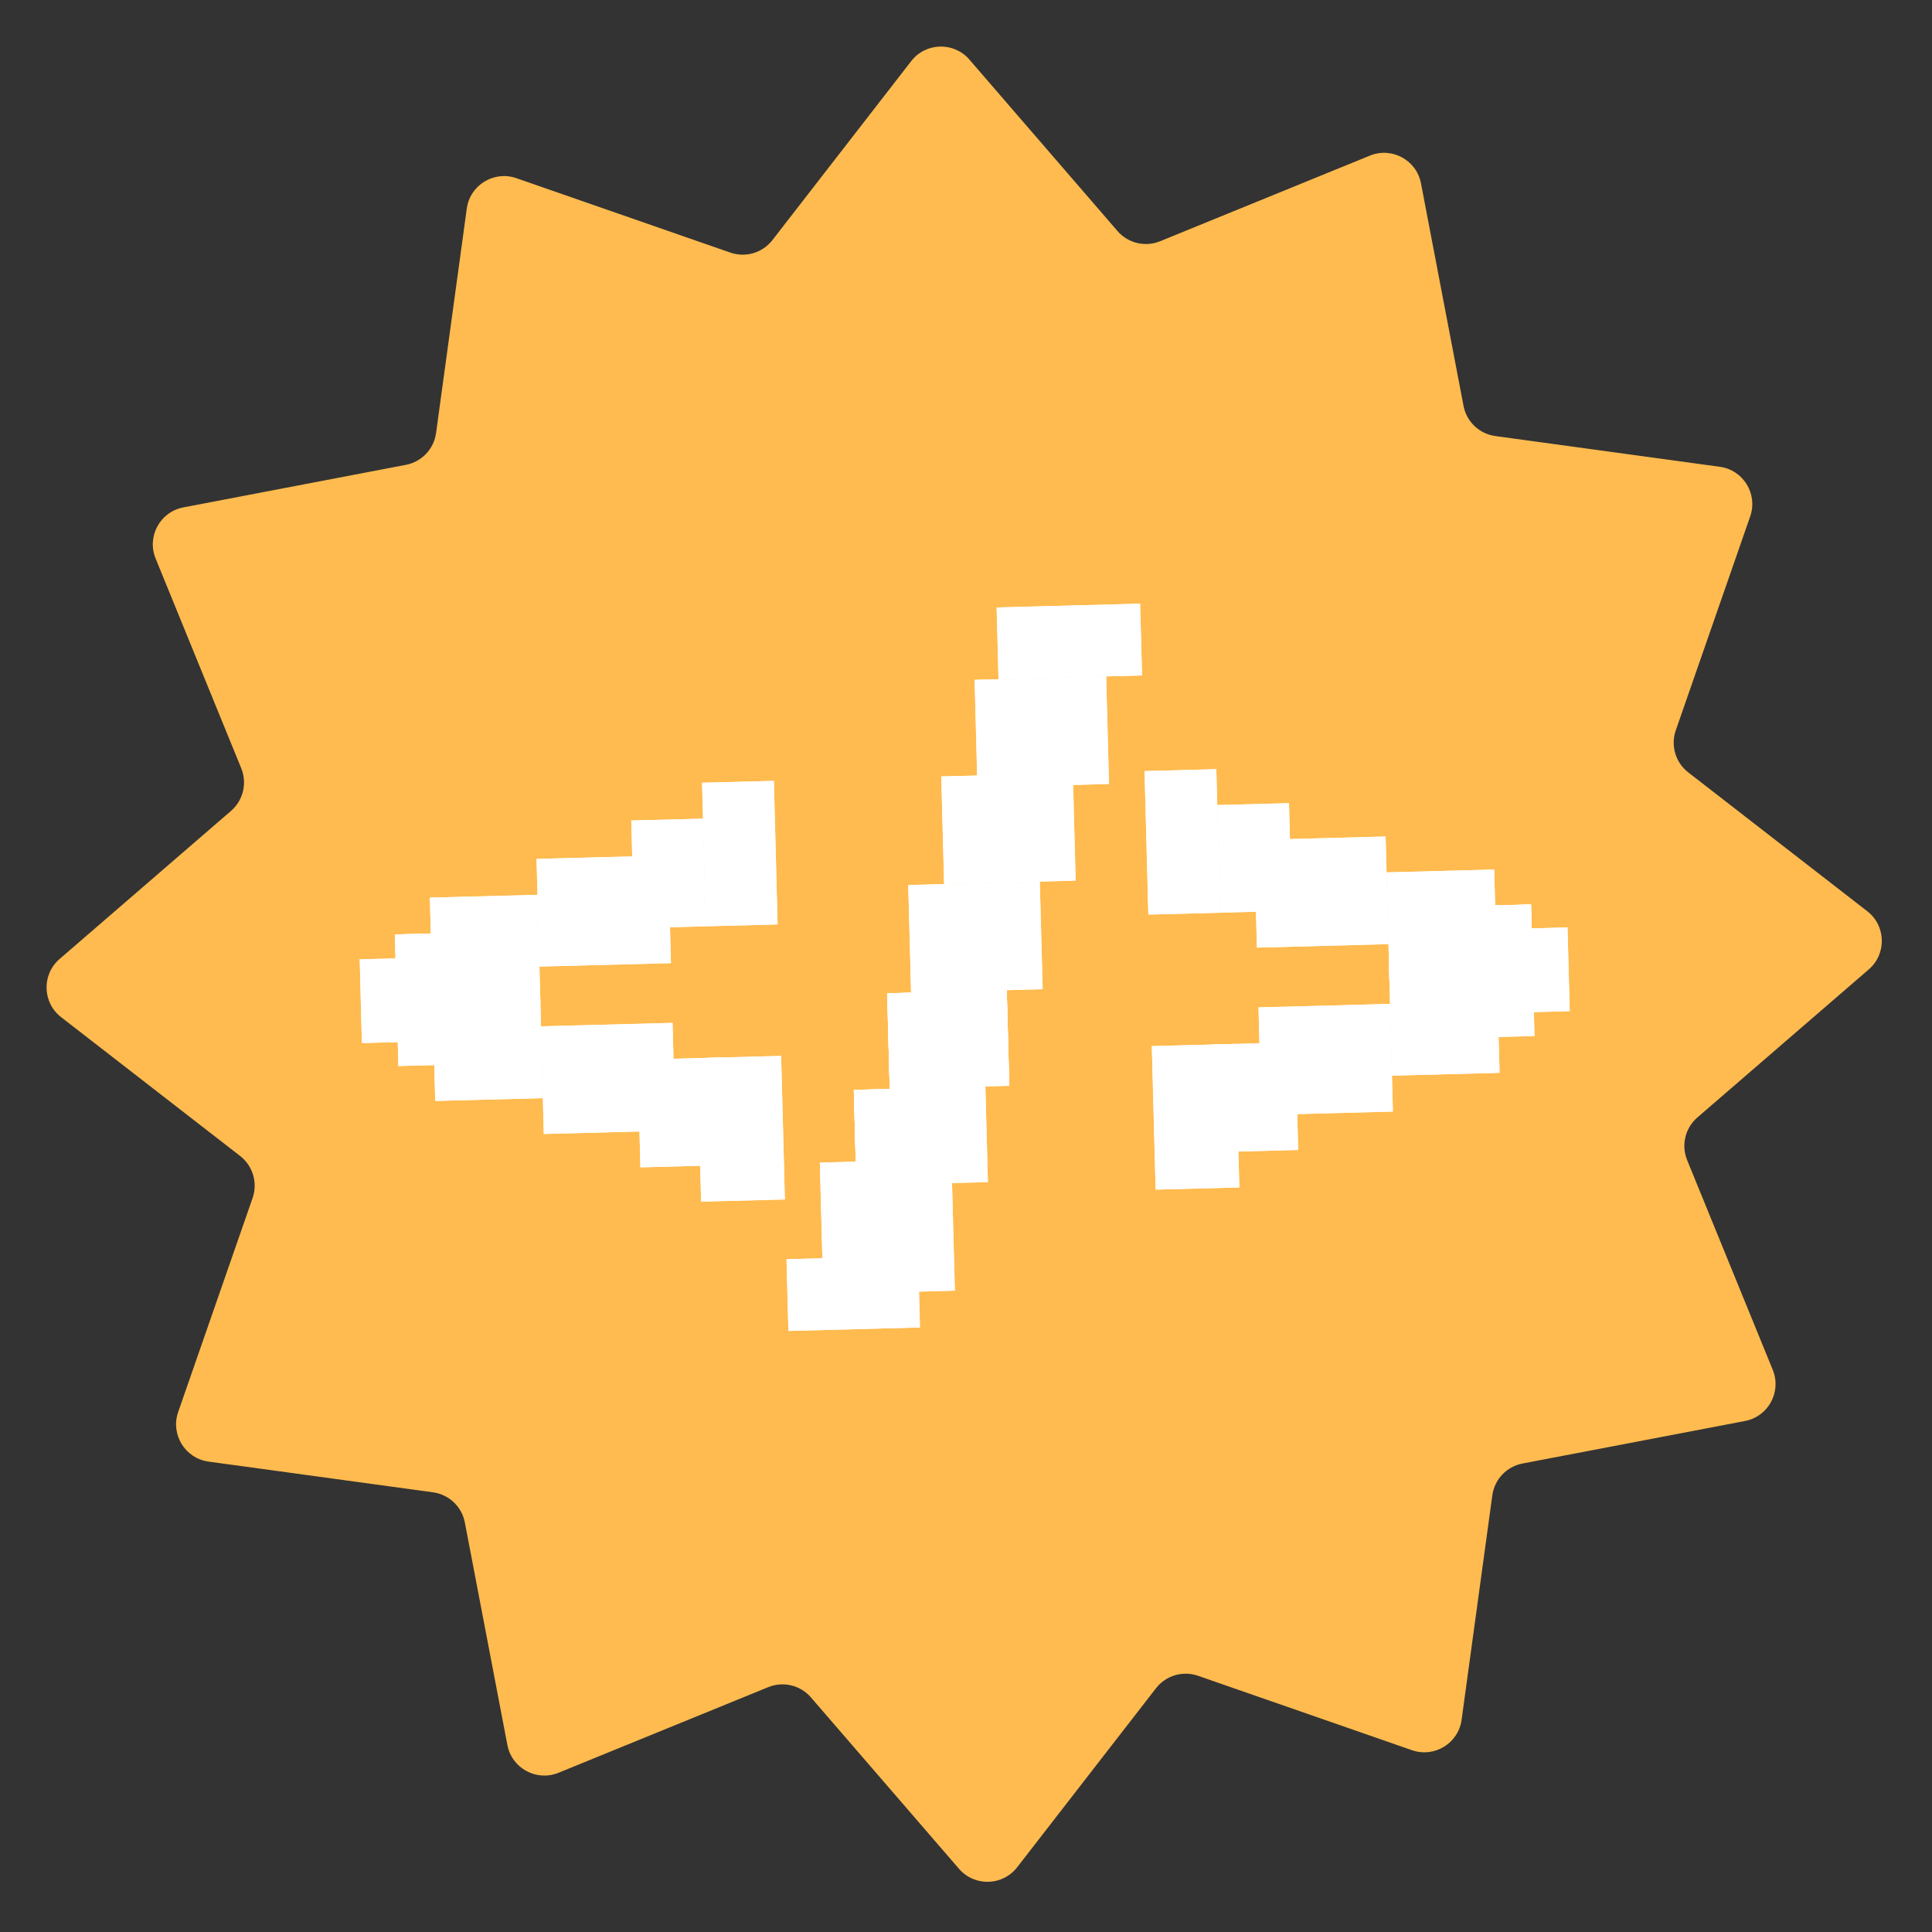 <svg width="257" height="257" viewBox="0 0 257 257" fill="none" xmlns="http://www.w3.org/2000/svg">
<rect x="0" y="0" width="257" height="257" fill="#333333" stroke="none"/>
<path d="M121.214 8.129C123.149 5.633 126.884 5.535 128.949 7.924L148.649 30.729C150.052 32.354 152.335 32.901 154.322 32.09L182.223 20.701C185.147 19.507 188.431 21.289 189.024 24.391L194.682 53.991C195.085 56.099 196.788 57.715 198.915 58.006L228.772 62.093C231.901 62.521 233.854 65.706 232.817 68.689L222.917 97.152C222.212 99.18 222.879 101.431 224.576 102.746L248.389 121.214C250.885 123.149 250.984 126.884 248.594 128.949L225.789 148.649C224.165 150.052 223.617 152.335 224.428 154.322L235.818 182.223C237.011 185.147 235.229 188.431 232.127 189.024L202.527 194.682C200.419 195.085 198.803 196.788 198.512 198.915L194.426 228.772C193.997 231.901 190.812 233.854 187.829 232.817L159.366 222.917C157.339 222.212 155.088 222.879 153.772 224.576L135.304 248.39C133.369 250.885 129.634 250.984 127.57 248.594L107.869 225.789C106.466 224.165 104.183 223.617 102.196 224.428L74.295 235.818C71.372 237.011 68.087 235.229 67.495 232.127L61.836 202.527C61.433 200.419 59.73 198.804 57.603 198.512L27.746 194.426C24.617 193.997 22.664 190.812 23.701 187.829L33.601 159.366C34.306 157.339 33.639 155.088 31.943 153.772L8.129 135.304C5.633 133.369 5.535 129.634 7.924 127.57L30.729 107.869C32.354 106.466 32.901 104.183 32.09 102.196L20.7 74.295C19.507 71.372 21.289 68.087 24.391 67.495L53.991 61.836C56.099 61.433 57.715 59.73 58.006 57.603L62.093 27.746C62.521 24.617 65.706 22.664 68.689 23.701L97.152 33.601C99.179 34.306 101.431 33.639 102.746 31.943L121.214 8.129Z" fill="#FFBB4F"/>
<rect x="152.253" y="102.572" width="9.547" height="19.095" transform="rotate(-1.514 152.253 102.572)" fill="white"/>
<rect x="152.253" y="102.572" width="9.547" height="19.095" transform="rotate(-1.514 152.253 102.572)" fill="white"/>
<rect x="161.923" y="107.092" width="9.547" height="14.321" transform="rotate(-1.514 161.923 107.092)" fill="white"/>
<rect x="161.923" y="107.092" width="9.547" height="14.321" transform="rotate(-1.514 161.923 107.092)" fill="white"/>
<rect x="166.821" y="111.738" width="17.503" height="14.321" transform="rotate(-1.514 166.821 111.738)" fill="white"/>
<rect x="166.821" y="111.738" width="17.503" height="14.321" transform="rotate(-1.514 166.821 111.738)" fill="white"/>
<rect x="184.445" y="116.047" width="14.321" height="14.321" transform="rotate(-1.514 184.445 116.047)" fill="white"/>
<rect x="184.445" y="116.047" width="14.321" height="14.321" transform="rotate(-1.514 184.445 116.047)" fill="white"/>
<rect x="189.343" y="120.693" width="14.321" height="14.321" transform="rotate(-1.514 189.343 120.693)" fill="white"/>
<rect x="189.343" y="120.693" width="14.321" height="14.321" transform="rotate(-1.514 189.343 120.693)" fill="white"/>
<rect x="194.199" y="123.748" width="14.321" height="11.139" transform="rotate(-1.514 194.199 123.748)" fill="white"/>
<rect x="194.199" y="123.748" width="14.321" height="11.139" transform="rotate(-1.514 194.199 123.748)" fill="white"/>
<rect x="184.781" y="128.772" width="14.321" height="14.321" transform="rotate(-1.514 184.781 128.772)" fill="white"/>
<rect x="184.781" y="128.772" width="14.321" height="14.321" transform="rotate(-1.514 184.781 128.772)" fill="white"/>
<rect x="189.343" y="120.693" width="14.321" height="17.503" transform="rotate(-1.514 189.343 120.693)" fill="white"/>
<rect x="189.343" y="120.693" width="14.321" height="17.503" transform="rotate(-1.514 189.343 120.693)" fill="white"/>
<rect x="153.22" y="139.157" width="11.139" height="19.095" transform="rotate(-1.514 153.22 139.157)" fill="white"/>
<rect x="153.22" y="139.157" width="11.139" height="19.095" transform="rotate(-1.514 153.22 139.157)" fill="white"/>
<rect x="161.173" y="138.947" width="11.139" height="14.321" transform="rotate(-1.514 161.173 138.947)" fill="white"/>
<rect x="161.173" y="138.947" width="11.139" height="14.321" transform="rotate(-1.514 161.173 138.947)" fill="white"/>
<rect x="167.41" y="134.007" width="17.503" height="14.321" transform="rotate(-1.514 167.41 134.007)" fill="white"/>
<rect x="167.41" y="134.007" width="17.503" height="14.321" transform="rotate(-1.514 167.41 134.007)" fill="white"/>
<rect width="9.547" height="19.095" transform="matrix(-1 0.026 0.026 1 102.942 103.875)" fill="white"/>
<rect width="9.547" height="19.095" transform="matrix(-1 0.026 0.026 1 102.942 103.875)" fill="white"/>
<rect width="9.547" height="14.321" transform="matrix(-1 0.026 0.026 1 93.524 108.899)" fill="white"/>
<rect width="9.547" height="14.321" transform="matrix(-1 0.026 0.026 1 93.524 108.899)" fill="white"/>
<rect width="17.503" height="14.321" transform="matrix(-1 0.026 0.026 1 88.878 113.798)" fill="white"/>
<rect width="17.503" height="14.321" transform="matrix(-1 0.026 0.026 1 88.878 113.798)" fill="white"/>
<rect width="14.321" height="14.321" transform="matrix(-1 0.026 0.026 1 71.507 119.032)" fill="white"/>
<rect width="14.321" height="14.321" transform="matrix(-1 0.026 0.026 1 71.507 119.032)" fill="white"/>
<rect width="14.321" height="14.321" transform="matrix(-1 0.026 0.026 1 66.861 123.93)" fill="white"/>
<rect width="14.321" height="14.321" transform="matrix(-1 0.026 0.026 1 66.861 123.93)" fill="white"/>
<rect width="14.321" height="11.139" transform="matrix(-1 0.026 0.026 1 62.173 127.238)" fill="white"/>
<rect width="14.321" height="11.139" transform="matrix(-1 0.026 0.026 1 62.173 127.238)" fill="white"/>
<rect width="14.321" height="14.321" transform="matrix(-1 0.026 0.026 1 71.843 131.758)" fill="white"/>
<rect width="14.321" height="14.321" transform="matrix(-1 0.026 0.026 1 71.843 131.758)" fill="white"/>
<rect width="14.321" height="17.503" transform="matrix(-1 0.026 0.026 1 66.861 123.93)" fill="white"/>
<rect width="14.321" height="17.503" transform="matrix(-1 0.026 0.026 1 66.861 123.93)" fill="white"/>
<rect width="11.139" height="19.095" transform="matrix(-1 0.026 0.026 1 103.909 140.461)" fill="white"/>
<rect width="11.139" height="19.095" transform="matrix(-1 0.026 0.026 1 103.909 140.461)" fill="white"/>
<rect width="11.139" height="14.321" transform="matrix(-1 0.026 0.026 1 95.956 140.671)" fill="white"/>
<rect width="11.139" height="14.321" transform="matrix(-1 0.026 0.026 1 95.956 140.671)" fill="white"/>
<rect width="17.503" height="14.321" transform="matrix(-1 0.026 0.026 1 89.467 136.067)" fill="white"/>
<rect width="17.503" height="14.321" transform="matrix(-1 0.026 0.026 1 89.467 136.067)" fill="white"/>
<rect x="132.576" y="80.807" width="19.095" height="9.547" transform="rotate(-1.514 132.576 80.807)" fill="white"/>
<rect x="132.576" y="80.807" width="19.095" height="9.547" transform="rotate(-1.514 132.576 80.807)" fill="white"/>
<rect x="129.647" y="90.435" width="17.503" height="14.321" transform="rotate(-1.514 129.647 90.435)" fill="white"/>
<rect x="129.647" y="90.435" width="17.503" height="14.321" transform="rotate(-1.514 129.647 90.435)" fill="white"/>
<rect x="125.211" y="103.286" width="17.503" height="14.321" transform="rotate(-1.514 125.211 103.286)" fill="white"/>
<rect x="125.211" y="103.286" width="17.503" height="14.321" transform="rotate(-1.514 125.211 103.286)" fill="white"/>
<rect x="120.818" y="117.729" width="17.503" height="14.321" transform="rotate(-1.514 120.818 117.729)" fill="white"/>
<rect x="120.818" y="117.729" width="17.503" height="14.321" transform="rotate(-1.514 120.818 117.729)" fill="white"/>
<rect x="118.015" y="132.129" width="15.912" height="11.139" transform="rotate(-1.514 118.015 132.129)" fill="white"/>
<rect x="118.015" y="132.129" width="15.912" height="11.139" transform="rotate(-1.514 118.015 132.129)" fill="white"/>
<rect x="113.579" y="144.98" width="15.912" height="11.139" transform="rotate(-1.514 113.579 144.98)" fill="white"/>
<rect x="113.579" y="144.98" width="15.912" height="11.139" transform="rotate(-1.514 113.579 144.98)" fill="white"/>
<rect x="118.015" y="132.129" width="15.912" height="12.73" transform="rotate(-1.514 118.015 132.129)" fill="white"/>
<rect x="118.015" y="132.129" width="15.912" height="12.73" transform="rotate(-1.514 118.015 132.129)" fill="white"/>
<rect x="113.579" y="144.98" width="17.503" height="12.73" transform="rotate(-1.514 113.579 144.98)" fill="white"/>
<rect x="113.579" y="144.98" width="17.503" height="12.73" transform="rotate(-1.514 113.579 144.98)" fill="white"/>
<rect x="109.059" y="154.651" width="17.503" height="17.503" transform="rotate(-1.514 109.059 154.651)" fill="white"/>
<rect x="109.059" y="154.651" width="17.503" height="17.503" transform="rotate(-1.514 109.059 154.651)" fill="white"/>
<rect x="104.624" y="167.502" width="17.503" height="9.547" transform="rotate(-1.514 104.624 167.502)" fill="white"/>
<rect x="104.624" y="167.502" width="17.503" height="9.547" transform="rotate(-1.514 104.624 167.502)" fill="white"/>
</svg>
